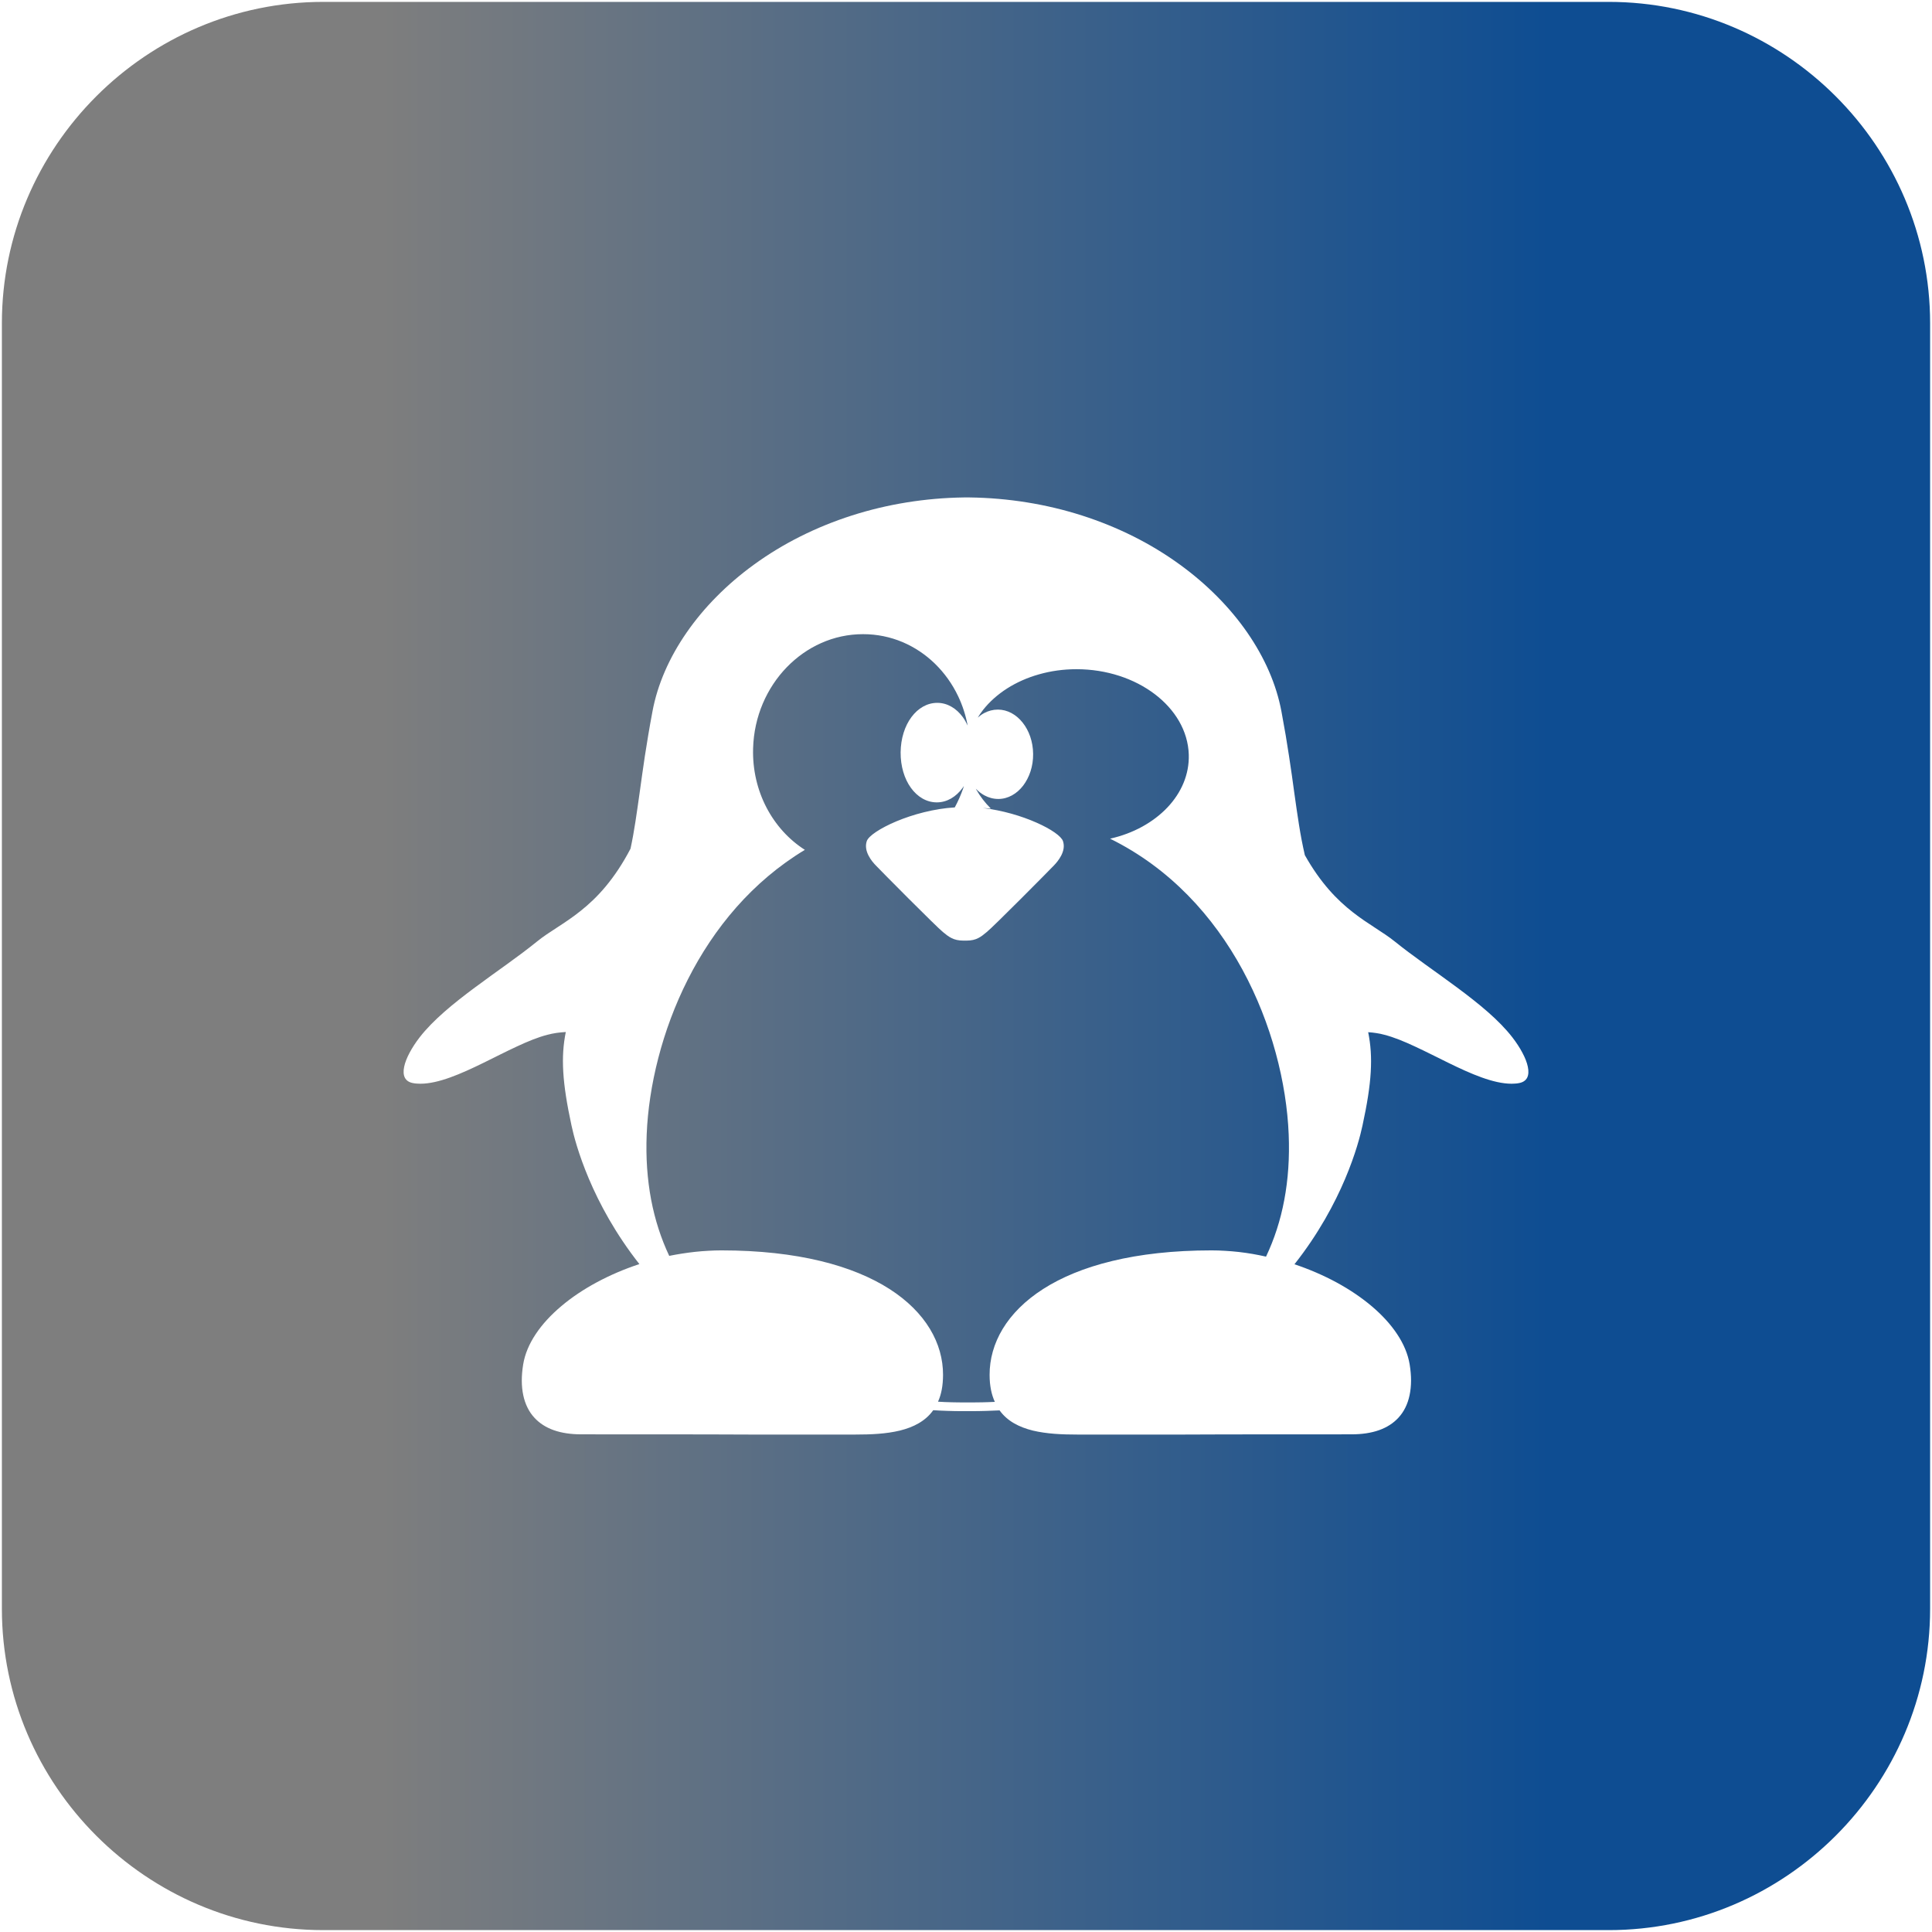 <?xml version="1.0" encoding="iso-8859-1"?>
<!DOCTYPE svg PUBLIC "-//W3C//DTD SVG 1.1//EN" "http://www.w3.org/Graphics/SVG/1.1/DTD/svg11.dtd">
<svg  version="1.1" xmlns="http://www.w3.org/2000/svg" xmlns:xlink="http://www.w3.org/1999/xlink" x="0px" y="0px" width="512px"
	 height="512px" viewBox="0 0 512 512" enable-background="new 0 0 512 512" xml:space="preserve">
	<linearGradient id="g0">
		<stop offset="0.2" stop-color="#7e7e7e"/>
		<stop offset="0.8" stop-color="#0E4D92"/>
	</linearGradient>
	 <g fill="url(#g0)" id="3e91140ac1bfb9903b91c1b0ca08d1e5"><path display="inline" d="M341.516,300.601c0.125,3.098,0.092,6.096-0.107,8.994c-0.195,2.903-0.554,5.706-1.064,8.413
		c-0.508,2.707-1.169,5.307-1.979,7.81c-0.808,2.499-1.764,4.903-2.854,7.203c-1.173-0.267-2.361-0.499-3.56-0.712
		c-1.189-0.207-2.396-0.37-3.609-0.516c-1.206-0.137-2.42-0.241-3.635-0.308c-1.223-0.079-2.44-0.12-3.659-0.12
		c-10.172,0-18.913,1.027-26.315,2.815c-7.41,1.784-13.481,4.346-18.285,7.419c-4.819,3.085-8.371,6.69-10.717,10.563
		c-2.349,3.884-3.488,8.042-3.476,12.196c0,0.729,0.033,1.419,0.091,2.071c0.066,0.661,0.158,1.285,0.271,1.876
		c0.12,0.599,0.267,1.155,0.437,1.688c0.171,0.541,0.366,1.04,0.587,1.515c-0.528,0.028-1.069,0.05-1.609,0.07
		c-0.537,0.021-1.073,0.033-1.614,0.046c-0.547,0.008-1.091,0.024-1.634,0.024c-0.545,0.009-1.092,0.009-1.637,0.009
		c-0.137,0-0.253,0-0.359,0c-0.104,0-0.204,0-0.302,0c-0.1,0-0.202,0-0.314,0c-0.116,0-0.239,0-0.389,0c-0.601,0-1.2,0-1.803-0.009
		c-0.595-0.004-1.2-0.017-1.796-0.033c-0.603-0.008-1.204-0.033-1.803-0.058c-0.599-0.029-1.2-0.059-1.796-0.096
		c0.218-0.479,0.409-0.981,0.574-1.519c0.164-0.532,0.301-1.094,0.414-1.676c0.11-0.59,0.196-1.218,0.251-1.862
		c0.056-0.649,0.085-1.327,0.09-2.047c0.01-4.154-1.127-8.313-3.481-12.196c-2.343-3.872-5.891-7.478-10.704-10.563
		c-4.805-3.073-10.873-5.635-18.277-7.419c-7.392-1.788-16.128-2.815-26.288-2.815c-1.149,0-2.304,0.041-3.462,0.108
		c-1.154,0.062-2.314,0.153-3.47,0.278c-1.154,0.129-2.306,0.274-3.454,0.457c-1.148,0.175-2.293,0.383-3.427,0.611
		c-1.077-2.278-2.021-4.666-2.826-7.152c-0.802-2.482-1.459-5.069-1.973-7.756c-0.503-2.687-0.859-5.473-1.061-8.362
		c-0.199-2.882-0.237-5.859-0.112-8.949c0.26-6.351,1.267-13.232,3.082-20.231c1.799-6.957,4.394-14.031,7.837-20.826
		c3.42-6.753,7.681-13.245,12.846-19.104c5.131-5.81,11.159-11.01,18.152-15.22c-2.129-1.358-4.075-3.011-5.789-4.903
		c-1.713-1.893-3.192-4.021-4.397-6.336c-1.198-2.308-2.125-4.805-2.728-7.435c-0.603-2.62-0.888-5.375-0.803-8.199v-0.048
		c0.119-4.219,1.033-8.236,2.578-11.873c1.539-3.618,3.708-6.88,6.344-9.6c2.63-2.711,5.73-4.909,9.147-6.42
		c3.408-1.514,7.144-2.344,11.043-2.344c0.006,0,0.015,0,0.021,0c0.008,0,0.013,0,0.019,0c0.006,0,0.01,0,0.019,0
		c0.006,0,0.015,0,0.019,0c3.672,0,7.167,0.743,10.37,2.082c3.206,1.354,6.123,3.302,8.623,5.737c2.51,2.445,4.604,5.36,6.161,8.635
		c1.148,2.414,2.002,5.021,2.515,7.767c-0.375-0.816-0.805-1.574-1.294-2.247c-0.861-1.168-1.884-2.123-3.027-2.763
		c-1.14-0.655-2.401-1.008-3.736-1.008c-1.343,0-2.616,0.354-3.776,1.008c-1.154,0.641-2.189,1.595-3.063,2.763
		c-0.873,1.173-1.584,2.581-2.075,4.161c-0.495,1.581-0.773,3.325-0.794,5.182c-0.011,1.853,0.235,3.602,0.707,5.19
		c0.466,1.601,1.156,3.025,2.019,4.217c0.863,1.193,1.898,2.158,3.061,2.824c1.161,0.665,2.443,1.029,3.803,1.029
		c1.352,0,2.628-0.364,3.784-1.029c1.156-0.666,2.196-1.63,3.065-2.824c0.116-0.16,0.222-0.334,0.332-0.502
		c-0.072,0.224-0.126,0.456-0.203,0.677c-0.308,0.869-0.645,1.728-1.015,2.563c-0.37,0.834-0.771,1.657-1.202,2.449
		c-2.755,0.158-5.533,0.63-8.164,1.285c-2.63,0.649-5.115,1.493-7.286,2.396c-2.171,0.911-4.025,1.888-5.396,2.803
		c-1.37,0.913-2.256,1.778-2.48,2.464c-0.223,0.671-0.25,1.339-0.15,1.99c0.1,0.647,0.331,1.26,0.626,1.83
		c0.287,0.565,0.638,1.089,0.985,1.536c0.35,0.447,0.688,0.815,0.957,1.09c0.262,0.287,1.399,1.447,2.988,3.048
		c1.591,1.605,3.628,3.653,5.685,5.718c2.063,2.056,4.144,4.123,5.809,5.753c1.662,1.63,2.907,2.813,3.29,3.112
		c0.387,0.316,0.749,0.611,1.114,0.884c0.375,0.272,0.751,0.514,1.165,0.717c0.414,0.214,0.867,0.378,1.383,0.495
		c0.52,0.112,1.104,0.181,1.786,0.181h0.31h0.154h0.31c0.682,0,1.264-0.068,1.776-0.181c0.514-0.117,0.96-0.281,1.368-0.495
		c0.407-0.204,0.777-0.445,1.144-0.717c0.361-0.272,0.724-0.567,1.102-0.884c0.387-0.299,1.635-1.482,3.298-3.112
		c1.663-1.63,3.747-3.697,5.81-5.753c2.059-2.065,4.096-4.113,5.688-5.718c1.589-1.601,2.732-2.762,2.994-3.048
		c0.263-0.274,0.604-0.643,0.948-1.09c0.346-0.447,0.703-0.971,0.99-1.536c0.291-0.57,0.523-1.183,0.628-1.83
		c0.1-0.651,0.07-1.318-0.15-1.99c-0.216-0.649-1.002-1.456-2.225-2.308c-1.227-0.863-2.882-1.765-4.84-2.624
		c-1.955-0.863-4.205-1.678-6.616-2.352c-2.412-0.669-4.974-1.208-7.569-1.495c0.175,0.011,0.354,0.021,0.532,0.029
		c0.175,0.01,0.354,0.025,0.528,0.033c0.179,0.017,0.354,0.025,0.528,0.035c0.179,0.008,0.357,0.019,0.532,0.034
		c-0.773-0.776-1.484-1.584-2.129-2.42c-0.646-0.844-1.227-1.717-1.73-2.614c-0.038-0.068-0.069-0.14-0.106-0.209
		c0.688,0.714,1.451,1.309,2.277,1.756c1.132,0.611,2.371,0.95,3.677,0.95c1.284,0,2.507-0.339,3.622-0.95
		c1.114-0.607,2.108-1.486,2.944-2.565c0.835-1.096,1.509-2.381,1.967-3.801c0.466-1.43,0.707-2.998,0.69-4.628
		c-0.013-1.622-0.287-3.175-0.77-4.579c-0.479-1.403-1.169-2.667-2.017-3.724c-0.849-1.071-1.847-1.919-2.961-2.518
		c-1.106-0.588-2.321-0.919-3.598-0.919c-1.293,0-2.516,0.331-3.622,0.919c-0.605,0.325-1.174,0.733-1.704,1.202
		c0.433-0.701,0.895-1.387,1.413-2.044c1.709-2.167,3.867-4.083,6.379-5.689c2.504-1.59,5.356-2.867,8.455-3.734
		c3.089-0.882,6.433-1.358,9.918-1.358c4.009,0,7.839,0.63,11.344,1.765c3.502,1.135,6.679,2.784,9.374,4.822
		c2.694,2.04,4.906,4.481,6.466,7.188c1.564,2.722,2.479,5.718,2.574,8.876c0.075,2.609-0.416,5.132-1.389,7.487
		c-0.973,2.358-2.433,4.56-4.283,6.51c-1.863,1.961-4.117,3.676-6.675,5.084c-2.565,1.408-5.435,2.493-8.512,3.181
		c7.946,3.919,14.779,9.051,20.584,14.958c5.839,5.942,10.654,12.689,14.51,19.78c3.88,7.145,6.799,14.646,8.812,22.053
		C340.119,286.507,341.241,293.851,341.516,300.601z M511.5,85.667v340.667c0,46.842-38.325,85.167-85.167,85.167H85.667
		C38.825,511.5,0.5,473.175,0.5,426.333V85.667C0.5,38.825,38.825,0.5,85.667,0.5h340.667C473.175,0.5,511.5,38.825,511.5,85.667z
		 M404.892,282.706c-0.232-1.135-0.74-2.42-1.451-3.742c-0.702-1.331-1.617-2.72-2.648-4.055c-1.76-2.275-3.984-4.513-6.479-6.708
		c-2.499-2.188-5.265-4.342-8.117-6.462c-2.841-2.117-5.772-4.188-8.588-6.224c-2.814-2.027-5.526-4.028-7.938-5.976
		c-1.576-1.272-3.335-2.412-5.223-3.639c-1.88-1.227-3.889-2.541-5.955-4.161c-2.071-1.626-4.209-3.551-6.346-6.005
		c-2.138-2.453-4.275-5.425-6.354-9.12c-0.308-1.364-0.591-2.686-0.849-4.025c-0.254-1.329-0.482-2.657-0.698-4.007
		c-0.217-1.349-0.425-2.726-0.632-4.152c-0.208-1.422-0.412-2.9-0.633-4.458c-0.208-1.47-0.411-2.982-0.632-4.568
		c-0.229-1.591-0.466-3.246-0.74-5c-0.266-1.757-0.558-3.599-0.89-5.568c-0.333-1.965-0.707-4.046-1.123-6.277
		c-0.665-3.584-1.784-7.169-3.311-10.681c-1.525-3.506-3.46-6.945-5.755-10.263c-2.296-3.308-4.957-6.5-7.938-9.506
		c-2.974-3.007-6.268-5.834-9.848-8.436c-3.88-2.828-8.026-5.34-12.38-7.523c-4.35-2.173-8.907-4.025-13.623-5.535
		c-4.708-1.507-9.577-2.667-14.556-3.47c-4.978-0.803-10.067-1.248-15.216-1.316h-1.501c-5.138,0.068-10.215,0.513-15.187,1.316
		c-4.974,0.803-9.839,1.963-14.542,3.47c-4.713,1.51-9.269,3.362-13.611,5.535c-4.356,2.183-8.502,4.695-12.382,7.523
		c-3.579,2.601-6.874,5.429-9.845,8.436c-2.982,3.006-5.639,6.198-7.931,9.506c-2.299,3.318-4.233,6.757-5.755,10.263
		c-1.528,3.512-2.649,7.097-3.308,10.681c-0.42,2.231-0.792,4.313-1.121,6.277c-0.335,1.969-0.628,3.811-0.896,5.568
		c-0.262,1.755-0.505,3.41-0.728,5c-0.227,1.586-0.432,3.098-0.636,4.568c-0.2,1.393-0.385,2.722-0.572,4.021
		c-0.185,1.281-0.37,2.533-0.557,3.745c-0.191,1.223-0.389,2.414-0.601,3.608c-0.214,1.189-0.445,2.368-0.703,3.566
		c-2.127,4.069-4.335,7.309-6.55,9.972c-2.218,2.667-4.445,4.741-6.606,6.466c-2.164,1.736-4.264,3.125-6.227,4.4
		c-1.965,1.274-3.799,2.459-5.429,3.788c-2.403,1.948-5.1,3.949-7.909,5.976c-2.815,2.035-5.733,4.106-8.573,6.224
		c-2.846,2.12-5.614,4.274-8.105,6.462c-2.497,2.195-4.724,4.433-6.487,6.708c-1.033,1.335-1.94,2.724-2.649,4.055
		c-0.709,1.322-1.216,2.607-1.453,3.742c-0.233,1.14-0.198,2.138,0.187,2.891c0.385,0.748,1.119,1.272,2.271,1.455
		c0.15,0.029,0.299,0.037,0.449,0.07c0.156,0.013,0.308,0.025,0.464,0.038c0.154,0.012,0.308,0.021,0.468,0.021
		c0.158,0.009,0.314,0.017,0.474,0.017c2.397,0,5.082-0.657,7.914-1.676c2.832-1.015,5.81-2.399,8.795-3.863
		c2.982-1.46,5.972-2.994,8.839-4.325c2.863-1.339,5.604-2.466,8.097-3.102c0.395-0.108,0.796-0.196,1.202-0.283
		c0.405-0.079,0.813-0.149,1.223-0.216c0.412-0.051,0.821-0.108,1.233-0.146c0.408-0.038,0.817-0.067,1.221-0.092
		c-0.331,1.643-0.558,3.298-0.674,5.04c-0.114,1.734-0.114,3.556,0.004,5.519c0.116,1.971,0.351,4.092,0.713,6.433
		c0.362,2.35,0.851,4.911,1.468,7.772c0.267,1.248,0.724,3.156,1.464,5.556c0.74,2.404,1.761,5.314,3.142,8.575
		c1.382,3.269,3.133,6.887,5.329,10.704c2.204,3.817,4.861,7.843,8.053,11.901c-3.981,1.314-7.783,2.944-11.268,4.82
		c-3.495,1.875-6.674,4.005-9.415,6.32c-2.743,2.309-5.044,4.795-6.774,7.398c-1.734,2.595-2.89,5.307-3.335,8.051
		c-0.25,1.514-0.37,2.953-0.366,4.316c0.004,1.368,0.135,2.646,0.387,3.843c0.25,1.189,0.626,2.287,1.121,3.285
		c0.495,1.011,1.11,1.904,1.848,2.699c0.672,0.728,1.433,1.368,2.285,1.913c0.854,0.553,1.801,1.006,2.836,1.376
		c1.038,0.366,2.165,0.641,3.381,0.823c1.217,0.184,2.522,0.274,3.919,0.274c3.876,0,7.741,0,11.578,0.009c3.836,0,7.639,0,11.39,0
		c3.745,0,7.429,0.008,11.035,0.013c3.604,0.012,7.122,0.017,10.534,0.037c2.697,0,5.323,0,7.864,0c2.539,0,4.992,0,7.356,0
		c2.355,0,4.618,0,6.77,0c2.152,0,4.189,0,6.107,0c2.017,0,4.052-0.042,6.04-0.195c1.99-0.154,3.93-0.42,5.747-0.861
		c1.819-0.449,3.512-1.072,5.009-1.954c1.5-0.873,2.799-1.996,3.83-3.443c0.626,0.042,1.254,0.066,1.884,0.108
		c0.63,0.028,1.264,0.054,1.898,0.074c0.632,0.021,1.272,0.042,1.915,0.05c0.645,0.009,1.293,0.021,1.948,0.021h2.625
		c0.625,0,1.249-0.013,1.862-0.021c0.613-0.008,1.225-0.028,1.832-0.041c0.611-0.017,1.215-0.042,1.817-0.071
		c0.603-0.021,1.202-0.054,1.801-0.07c1.031,1.427,2.333,2.554,3.825,3.414c1.506,0.873,3.198,1.493,5.016,1.942
		c1.817,0.433,3.76,0.698,5.747,0.853c1.988,0.153,4.025,0.195,6.038,0.195c1.922,0,3.959,0,6.109,0c2.149,0,4.416,0,6.773,0
		c2.354,0,4.816,0,7.356,0c2.541,0,5.17,0,7.864,0c3.41-0.021,6.928-0.025,10.529-0.037c3.602-0.005,7.294-0.013,11.037-0.013
		c3.742,0,7.552,0,11.386,0c3.834-0.009,7.706-0.009,11.581-0.009c1.385,0,2.683-0.091,3.897-0.274
		c1.214-0.183,2.345-0.457,3.385-0.823c1.039-0.37,1.983-0.823,2.845-1.376c0.856-0.545,1.621-1.186,2.295-1.913
		c0.736-0.795,1.355-1.688,1.851-2.699c0.495-0.998,0.869-2.096,1.119-3.285c0.253-1.197,0.382-2.475,0.391-3.843
		c0-1.363-0.121-2.803-0.366-4.316c-0.453-2.732-1.597-5.431-3.314-8.014c-1.713-2.591-3.988-5.073-6.707-7.381
		c-2.712-2.3-5.864-4.429-9.324-6.313c-3.46-1.876-7.228-3.506-11.187-4.833c3.207-4.059,5.868-8.084,8.08-11.918
		c2.2-3.817,3.955-7.436,5.344-10.717c1.381-3.26,2.404-6.175,3.145-8.587c0.74-2.408,1.197-4.316,1.464-5.564
		c0.619-2.849,1.105-5.406,1.468-7.747c0.361-2.333,0.599-4.449,0.711-6.417c0.116-1.963,0.116-3.78,0-5.522
		c-0.112-1.733-0.345-3.385-0.674-5.031c0.366,0.024,0.732,0.046,1.098,0.096c0.362,0.037,0.728,0.087,1.09,0.146
		c0.357,0.054,0.715,0.12,1.073,0.191c0.354,0.074,0.702,0.157,1.048,0.258c2.486,0.636,5.231,1.763,8.092,3.102
		c2.87,1.331,5.859,2.865,8.846,4.325c2.99,1.464,5.968,2.849,8.804,3.863c2.836,1.019,5.53,1.676,7.938,1.676
		c0.162,0,0.32-0.008,0.479-0.017c0.157,0,0.315-0.009,0.474-0.021c0.154-0.013,0.308-0.025,0.462-0.038
		c0.153-0.033,0.304-0.041,0.453-0.07c1.151-0.183,1.888-0.707,2.271-1.455C405.092,284.844,405.133,283.846,404.892,282.706z"></path></g></svg>